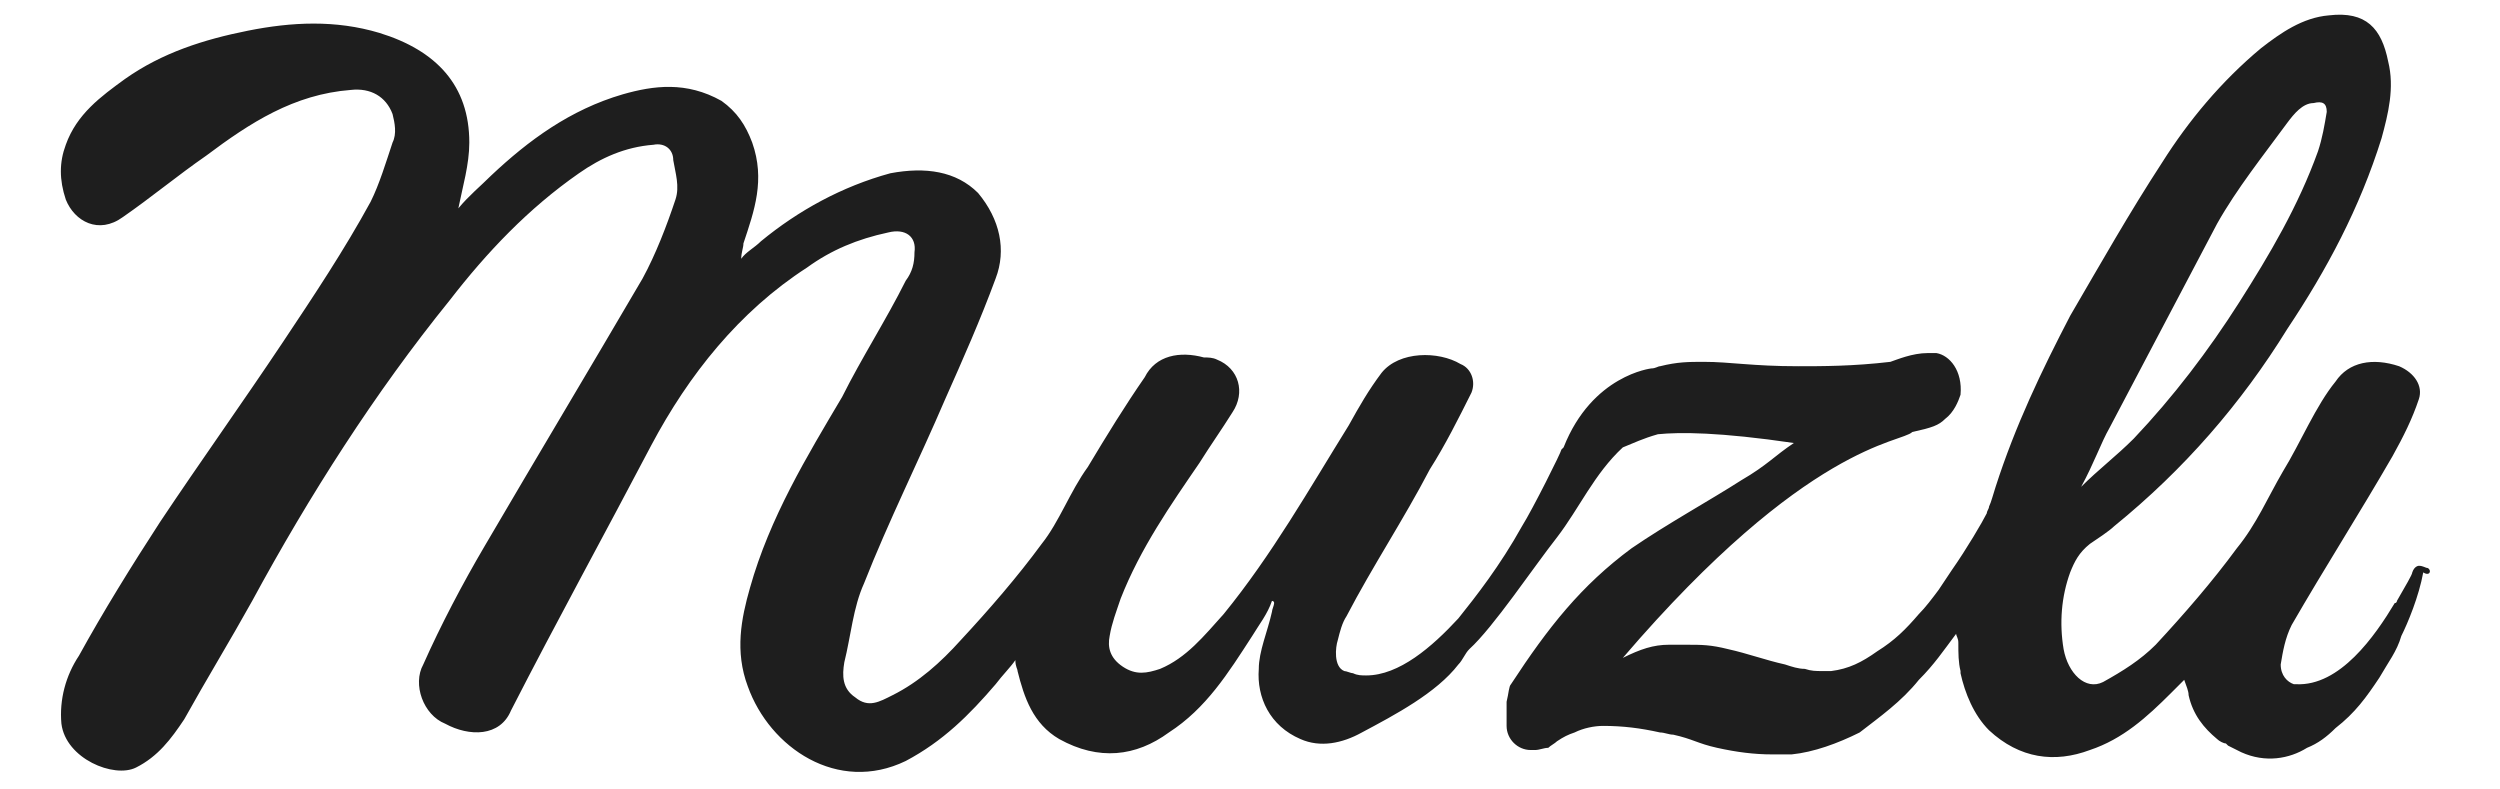 <?xml version="1.0" encoding="utf-8"?>
<!-- Generator: Adobe Illustrator 19.1.0, SVG Export Plug-In . SVG Version: 6.00 Build 0)  -->
<svg version="1.1" id="Layer_1" xmlns="http://www.w3.org/2000/svg" xmlns:xlink="http://www.w3.org/1999/xlink" x="0px" y="0px"
	 viewBox="-110 28 114 36" style="enable-background:new -110 28 114 36;" xml:space="preserve">
<style type="text/css">
	.st0{fill:#1E1E1E;}
</style>
<g>
	<g>
		<path class="st0" d="M0.7,53.9c-0.1,0-0.2-0.1-0.4-0.1c0,0-0.2,0-0.3,0.3c0,0.1-0.3,0.6-0.7,1.3c0,0,0,0.1-0.1,0.1
			c-0.9,1.5-2.5,3.8-4.5,3.7l0,0h-0.1C-5.7,59.1-6,58.8-6,58.3c0.1-0.6,0.2-1.2,0.5-1.8c1.5-2.6,3.1-5.1,4.6-7.7
			c0.5-0.9,0.9-1.7,1.2-2.6c0.2-0.6-0.2-1.2-0.9-1.5c-1.2-0.4-2.3-0.2-2.9,0.7c-0.9,1.1-1.6,2.8-2.4,4.1C-6.6,50.7-7.1,51.9-8,53
			c-1.1,1.5-2.4,3-3.7,4.4c-0.7,0.7-1.5,1.2-2.4,1.7c-0.8,0.4-1.6-0.4-1.8-1.5c-0.2-1.2-0.1-2.4,0.3-3.5c0.2-0.5,0.4-0.9,0.9-1.3
			c0.3-0.2,0.9-0.6,1.1-0.8c3.2-2.6,5.8-5.6,7.9-9c1.8-2.7,3.3-5.5,4.3-8.7c0.3-1.1,0.6-2.3,0.3-3.5c-0.3-1.5-1-2.3-2.7-2.1
			c-1.2,0.1-2.2,0.8-3.1,1.5c-1.8,1.5-3.3,3.3-4.5,5.2c-1.5,2.3-2.8,4.6-4.2,7c-1.3,2.5-2.5,5-3.4,7.8c-0.1,0.3-0.2,0.7-0.3,0.9
			c0,0.1-0.1,0.2-0.1,0.3c-0.2,0.4-0.9,1.6-1.6,2.6c-0.2,0.3-0.4,0.6-0.6,0.9c-0.3,0.4-0.6,0.8-0.9,1.1c-0.6,0.7-1.1,1.2-1.9,1.7
			c-0.7,0.5-1.3,0.8-2.1,0.9c-0.1,0-0.3,0-0.4,0c-0.3,0-0.5,0-0.8-0.1c-0.3,0-0.6-0.1-0.9-0.2c-0.9-0.2-1.7-0.5-2.6-0.7
			c-0.8-0.2-1.2-0.2-1.9-0.2c-0.3,0-0.5,0-0.8,0c-0.7,0-1.3,0.2-2.1,0.6c8.4-9.8,12.7-9.8,13.2-10.3c0.9-0.2,1.2-0.3,1.5-0.6
			c0.4-0.3,0.6-0.8,0.7-1.1c0.1-1.1-0.5-1.8-1.1-1.9c-0.1,0-0.2,0-0.3,0h-0.1c-0.7,0-1.4,0.3-1.7,0.4c-1.7,0.2-3.1,0.2-4.2,0.2
			c-2.1,0-3.1-0.2-4.3-0.2c-0.7,0-1.2,0-2,0.2c-0.1,0-0.2,0.1-0.4,0.1l0,0c0,0-2.7,0.3-4,3.6l-0.1,0.1c0,0.1-1.3,2.7-1.8,3.5
			c-1,1.8-2.1,3.2-2.9,4.2c-1.2,1.3-2.7,2.6-4.2,2.6c-0.2,0-0.4,0-0.6-0.1c-0.1,0-0.3-0.1-0.4-0.1c-0.5-0.2-0.4-1.1-0.3-1.4
			c0.1-0.4,0.2-0.8,0.4-1.1c1.2-2.3,2.6-4.4,3.8-6.7c0.7-1.1,1.3-2.3,1.9-3.5c0.2-0.5,0-1.1-0.5-1.3c-1-0.6-2.8-0.6-3.6,0.4
			c-0.6,0.8-1,1.5-1.5,2.4c-1.8,2.9-3.5,5.9-5.7,8.6c-0.9,1-1.7,2-2.9,2.5c-0.6,0.2-1.1,0.3-1.7-0.1c-0.6-0.4-0.7-0.9-0.6-1.4
			c0.1-0.6,0.3-1.1,0.5-1.7c0.9-2.3,2.3-4.3,3.6-6.2c0.5-0.8,1-1.5,1.5-2.3c0.6-0.9,0.3-2-0.7-2.4c-0.2-0.1-0.4-0.1-0.6-0.1
			c-1.1-0.3-2.2-0.1-2.7,0.9c-0.9,1.3-1.7,2.6-2.6,4.1c-0.8,1.1-1.3,2.5-2.1,3.5c-1.1,1.5-2.4,3-3.7,4.4c-0.9,1-1.9,1.9-3.1,2.5
			c-0.6,0.3-1.1,0.6-1.7,0.1c-0.6-0.4-0.6-1-0.5-1.6c0.3-1.2,0.4-2.5,0.9-3.6c1.1-2.8,2.5-5.6,3.7-8.4c0.8-1.8,1.6-3.6,2.3-5.5
			c0.5-1.3,0.2-2.7-0.8-3.9c-1-1-2.4-1.2-4-0.9c-2.2,0.6-4.2,1.7-5.9,3.1c-0.3,0.3-0.7,0.5-0.9,0.8c0-0.3,0.1-0.5,0.1-0.7
			c0.5-1.5,1-2.9,0.4-4.6c-0.3-0.8-0.7-1.4-1.4-1.9c-1.6-0.9-3.1-0.7-4.5-0.3c-2.4,0.7-4.3,2.1-6,3.7c-0.5,0.5-1,0.9-1.5,1.5
			c0.2-1,0.5-2,0.5-3c0-2.6-1.5-4.2-4.1-5c-2-0.6-4-0.5-6-0.1c-2,0.4-3.9,1-5.6,2.2c-1.1,0.8-2.2,1.6-2.7,3c-0.3,0.8-0.3,1.6,0,2.5
			c0.4,1,1.5,1.6,2.6,0.8c1.3-0.9,2.5-1.9,3.8-2.8c2-1.5,4-2.8,6.6-3c0.9-0.1,1.6,0.3,1.9,1.1c0.1,0.4,0.2,0.9,0,1.3
			c-0.3,0.9-0.6,1.9-1,2.7c-1.2,2.2-2.6,4.3-4,6.4c-1.8,2.7-3.8,5.5-5.6,8.2c-1.3,2-2.6,4.1-3.7,6.1c-0.6,0.9-0.9,2-0.8,3.1
			c0.2,1.6,2.4,2.5,3.4,2c1-0.5,1.6-1.3,2.2-2.2c1-1.8,2.1-3.6,3.1-5.4c2.6-4.8,5.6-9.5,9-13.7c1.7-2.2,3.6-4.2,5.9-5.8
			c1-0.7,2.1-1.2,3.4-1.3c0.5-0.1,0.9,0.2,0.9,0.7c0.1,0.6,0.3,1.2,0.1,1.8c-0.4,1.2-0.9,2.5-1.5,3.6c-2.4,4.1-4.8,8.1-7.2,12.2
			c-1,1.7-2,3.6-2.8,5.4c-0.5,0.9,0,2.3,1,2.7c1.1,0.6,2.5,0.6,3-0.6c2.1-4.1,4.3-8.1,6.4-12.1c1.7-3.2,4-6.1,7.1-8.1
			c1.1-0.8,2.3-1.3,3.7-1.6c0.8-0.2,1.3,0.2,1.2,0.9c0,0.5-0.1,0.9-0.4,1.3c-0.9,1.8-2,3.5-2.9,5.3c-1.6,2.7-3.3,5.5-4.2,8.7
			c-0.4,1.4-0.7,2.9-0.1,4.5c1,2.8,4.1,4.9,7.2,3.4c1.7-0.9,2.9-2.1,4.1-3.5c0.3-0.4,0.7-0.8,0.9-1.1c0,0.3,0.1,0.4,0.1,0.5
			c0.3,1.2,0.7,2.4,1.9,3.1c1.8,1,3.5,0.8,5-0.3c1.7-1.1,2.7-2.7,3.8-4.4c0.3-0.5,0.7-1,0.9-1.6c0,0,0.1,0,0.1,0.1s-0.1,0.3-0.1,0.4
			c-0.2,0.9-0.6,1.8-0.6,2.6c-0.1,1.3,0.5,2.6,1.9,3.2c0.9,0.4,1.9,0.2,2.8-0.3c1.5-0.8,3.4-1.8,4.4-3.1c0.2-0.2,0.3-0.5,0.5-0.7
			c1.1-1,2.9-3.7,4-5.1c1-1.3,1.7-2.9,3-4.1c0.5-0.2,0.9-0.4,1.6-0.6c1-0.1,2.8-0.1,6.2,0.4c-0.9,0.6-1.2,1-2.4,1.7
			c-1.4,0.9-3.4,2-5,3.1c-2.3,1.7-3.8,3.6-5.5,6.2c-0.1,0.1-0.1,0.4-0.2,0.8c0,0.3,0,0.7,0,1v0.1c0,0.6,0.5,1.1,1.1,1.1l0,0h0.1h0.1
			l0,0c0.2,0,0.4-0.1,0.6-0.1l0,0c0.1-0.1,0.3-0.2,0.4-0.3c0.3-0.2,0.5-0.3,0.8-0.4l0,0c0.4-0.2,0.9-0.3,1.3-0.3
			c0.9,0,1.7,0.1,2.6,0.3c0.2,0,0.4,0.1,0.6,0.1c0.9,0.2,1.1,0.4,2,0.6c0.9,0.2,1.7,0.3,2.5,0.3c0.3,0,0.6,0,0.9,0
			c1-0.1,2.1-0.5,3.1-1c0.9-0.7,1.9-1.4,2.7-2.4c0.7-0.7,1.1-1.3,1.7-2.1c0,0.1,0.1,0.2,0.1,0.4c0,0.5,0,0.9,0.1,1.3c0,0,0,0,0,0.1
			c0.2,0.9,0.6,1.9,1.3,2.6c1.4,1.3,3,1.5,4.6,0.9c1.5-0.5,2.6-1.5,3.7-2.6c0.2-0.2,0.3-0.3,0.6-0.6c0.1,0.3,0.2,0.5,0.2,0.7
			c0.2,0.9,0.7,1.5,1.3,2c0.1,0.1,0.3,0.2,0.4,0.2l0.1,0.1c0.2,0.1,0.4,0.2,0.6,0.3c1.1,0.5,2.2,0.3,3-0.2c0.5-0.2,0.9-0.5,1.3-0.9
			c0.9-0.7,1.4-1.4,2-2.3c0.4-0.7,0.8-1.2,1-1.9c0.3-0.6,0.8-1.8,1-2.9C0.8,54.3,0.9,54,0.7,53.9z M-13.8,47.5l4.9-9.3
			c0.9-1.6,2.1-3.1,3.2-4.6c0.3-0.4,0.7-0.9,1.2-0.9c0.4-0.1,0.6,0,0.6,0.4c-0.1,0.6-0.2,1.2-0.4,1.8c-0.9,2.5-2.2,4.7-3.6,6.9
			c-1.4,2.2-3,4.3-4.8,6.2c-0.8,0.8-1.6,1.4-2.4,2.2C-14.5,49.1-14.2,48.2-13.8,47.5z"/>
	</g>
</g>
</svg>
